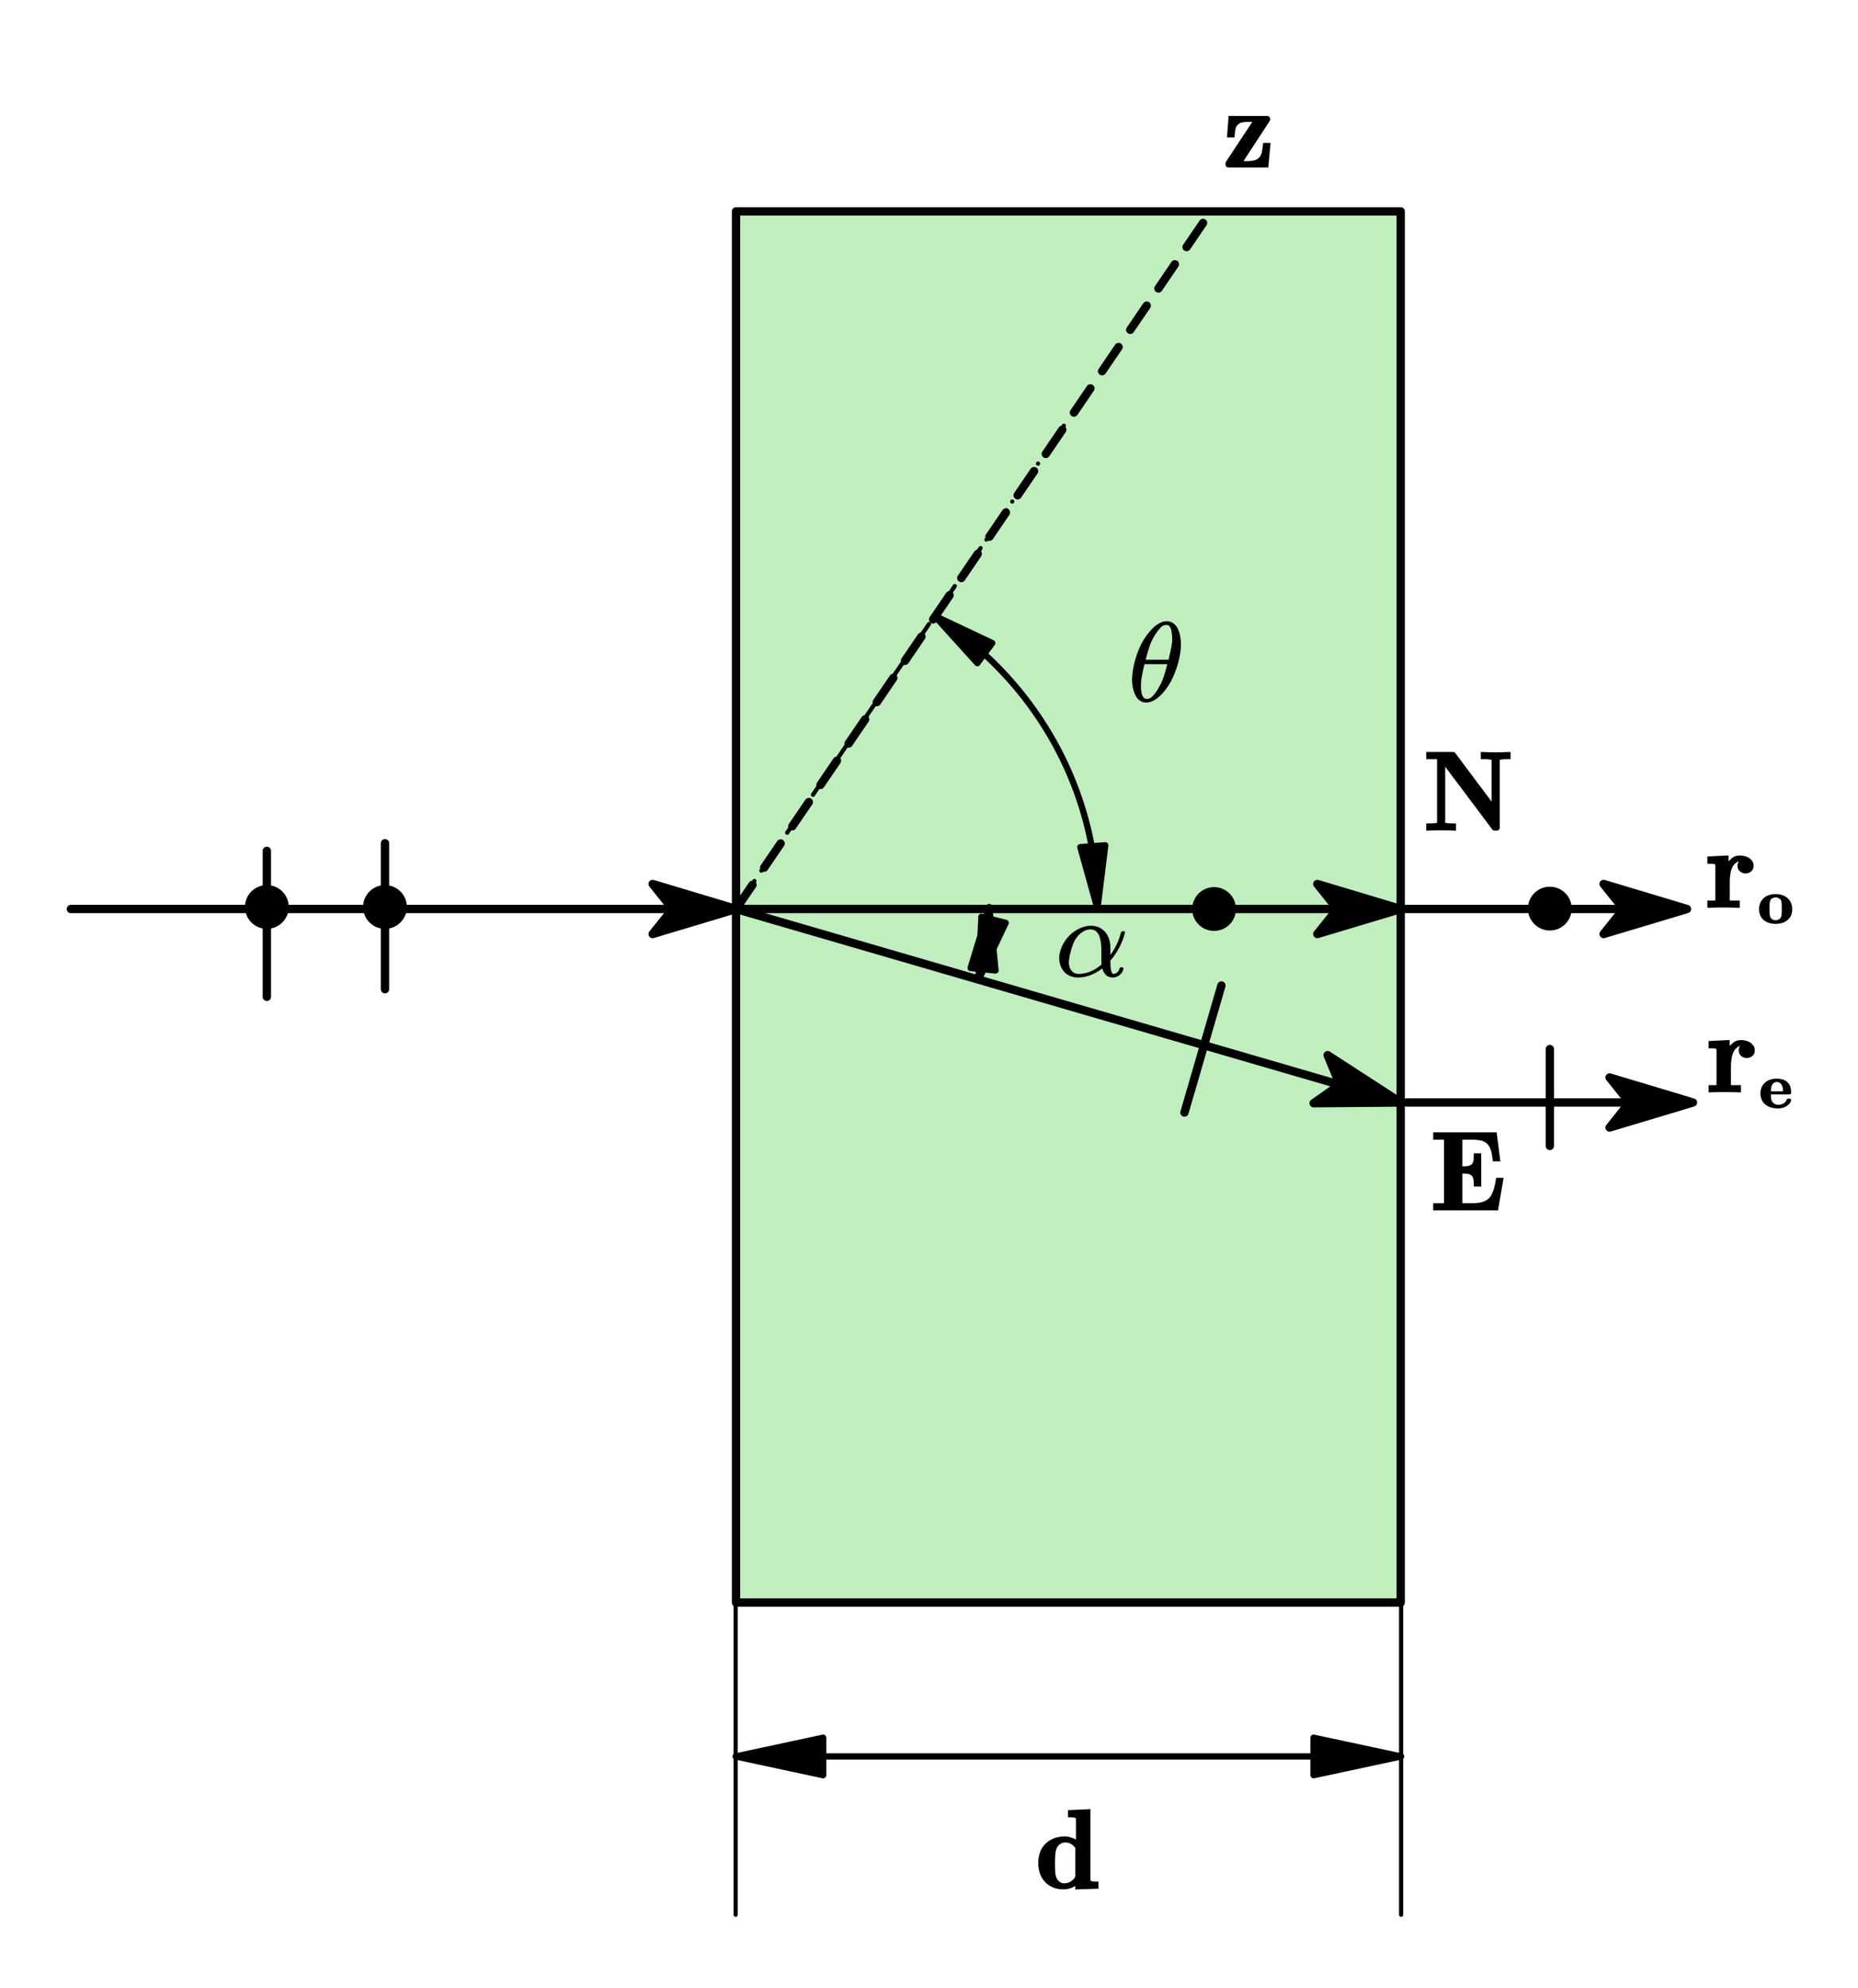 <?xml version="1.0"?>
<svg xmlns="http://www.w3.org/2000/svg" xmlns:xlink="http://www.w3.org/1999/xlink" width="222.812" height="238.348">
	<defs>
		<marker id="CustomMarker-01" markerUnits="strokeWidth" markerWidth="15" markerHeight="9" viewBox="-15 -4.5 15 9" orient="auto-start-reverse">
			<path d="M 0 -0 L -10 -3, -8 -0.5, -8 0.5, -10 3 Z" fill="#000000" stroke="#000000" stroke-linejoin="round" />
		</marker>
		<marker id="CustomMarker-02" markerUnits="strokeWidth" markerWidth="15" markerHeight="9" viewBox="-15 -4.5 15 9" orient="auto-start-reverse">
			<path d="M 0 -0 L -10 -3, -8 -0.5, -8 0.5, -10 3 Z" fill="#000000" stroke="#000000" stroke-linejoin="round" />
		</marker>
		<marker id="CustomMarker-03" markerUnits="strokeWidth" markerWidth="15" markerHeight="6" viewBox="-15 -3 15 6" orient="auto-start-reverse">
			<path d="M 0 -0 L -10 -2, -10 -0.5, -10 0.5, -10 2 Z" fill="#000000" stroke="#000000" stroke-linejoin="round" />
		</marker>
		<marker id="CustomMarker-04" markerUnits="strokeWidth" markerWidth="15" markerHeight="6" viewBox="-15 -3 15 6" orient="auto-start-reverse">
			<path d="M 0 -0 L -10 -2, -10 -0.5, -10 0.5, -10 2 Z" fill="#000000" stroke="#000000" stroke-linejoin="round" />
		</marker>
		<marker id="CustomMarker-05" markerUnits="strokeWidth" markerWidth="15" markerHeight="6" viewBox="-15 -3 15 6" orient="auto-start-reverse">
			<path d="M 0 -0 L -10 -2, -10 -0.5, -10 0.5, -10 2 Z" fill="#000000" stroke="#000000" stroke-linejoin="round" />
		</marker>
		<marker id="CustomMarker-06" markerUnits="strokeWidth" markerWidth="15" markerHeight="6" viewBox="-15 -3 15 6" orient="auto-start-reverse">
			<path d="M 0 -0 L -10 -2, -10 -0.5, -10 0.5, -10 2 Z" fill="#000000" stroke="#000000" stroke-linejoin="round" />
		</marker>
		<marker id="CustomMarker-07" markerUnits="strokeWidth" markerWidth="15" markerHeight="9" viewBox="-15 -4.5 15 9" orient="auto-start-reverse">
			<path d="M 0 -0 L -10 -3, -8 -0.5, -8 0.5, -10 3 Z" fill="#000000" stroke="#000000" stroke-linejoin="round" />
		</marker>
		<marker id="CustomMarker-08" markerUnits="strokeWidth" markerWidth="15" markerHeight="9" viewBox="-15 -4.5 15 9" orient="auto-start-reverse">
			<path d="M 0 -0 L -10 -3, -8 -0.5, -8 0.5, -10 3 Z" fill="#000000" stroke="#000000" stroke-linejoin="round" />
		</marker>
		<marker id="CustomMarker-09" markerUnits="strokeWidth" markerWidth="15" markerHeight="9" viewBox="-15 -4.5 15 9" orient="auto-start-reverse">
			<path d="M 0 -0 L -10 -3, -8 -0.5, -8 0.5, -10 3 Z" fill="#000000" stroke="#000000" stroke-linejoin="round" />
		</marker>
		<marker id="CustomMarker-10" markerUnits="strokeWidth" markerWidth="21" markerHeight="9" viewBox="-21 -4.5 21 9" orient="auto-start-reverse">
			<path d="M 0 -0 L -14 -3, -14 -0.5, -14 0.5, -14 3 Z" fill="#000000" stroke="#000000" stroke-linejoin="round" />
		</marker>
		<marker id="CustomMarker-11" markerUnits="strokeWidth" markerWidth="21" markerHeight="9" viewBox="-21 -4.5 21 9" orient="auto-start-reverse">
			<path d="M 0 -0 L -14 -3, -14 -0.5, -14 0.5, -14 3 Z" fill="#000000" stroke="#000000" stroke-linejoin="round" />
		</marker>
	</defs>
	<rect x="-79.708" y="-166.775" width="159.417" height="333.549" stroke="none" fill="#60D55B" fill-opacity="0.392" transform="matrix(0.5 0 0 0.5 128.118 108.727)" />
	<path d="M -79.708 -166.775 L 79.708 -166.775, 79.708 166.775, -79.708 166.775 Z" fill="none" stroke="#000000" stroke-width="2" stroke-linecap="round" stroke-linejoin="round" transform="matrix(0.5 0 0 0.5 128.118 108.727)" />
	<path d="M -79.763 3.05176e-005 L 79.763 -3.05176e-005" fill="none" stroke="#000000" stroke-width="2" stroke-linecap="round" stroke-linejoin="round" marker-end="url(#CustomMarker-01)" transform="matrix(0.5 0 0 0.5 48.382 108.971)" />
	<path d="M -79.708 -23.195 L 79.708 23.195" fill="none" stroke="#000000" stroke-width="2" stroke-linecap="round" stroke-linejoin="round" marker-end="url(#CustomMarker-02)" transform="matrix(0.5 0 0 0.5 128.118 120.569)" />
	<g transform="matrix(1 0 -0 1 146.963 8)">
		<svg width="21.084" height="27.006">
			<defs />
			<path d="M 5.129 12.083 L 0.372 12.083 C 0.269 12.083, 0.181 12.05, 0.109 11.985, 0.037 11.92, 0.001 11.832, 0.001 11.723 L 0.001 11.605 C 0.001 11.558, 0.015 11.494, 0.042 11.415 L 3.215 6.613, 2.744 6.613 C 2.51 6.613, 2.281 6.631, 2.057 6.666, 1.832 6.701, 1.641 6.794, 1.484 6.947, 1.318 7.099, 1.214 7.309, 1.174 7.575, 1.134 7.841, 1.102 8.142, 1.079 8.478 L 0.177 8.478, 0.372 5.9, 4.98 5.9 C 5.084 5.9, 5.171 5.933, 5.243 5.998, 5.315 6.064, 5.351 6.151, 5.351 6.26 L 5.351 6.338 C 5.351 6.408, 5.331 6.469, 5.29 6.521 L 2.158 11.311, 2.676 11.311 C 2.932 11.311, 3.179 11.284, 3.417 11.229, 3.655 11.175, 3.858 11.065, 4.024 10.899, 4.105 10.82, 4.176 10.72, 4.236 10.598, 4.297 10.476, 4.343 10.339, 4.374 10.189, 4.406 10.039, 4.43 9.881, 4.448 9.718, 4.466 9.554, 4.489 9.361, 4.516 9.138 L 5.405 9.138 Z" stroke="none" fill="#000000" />
			<rect />
		</svg>
	</g>
	<path d="M 60.73 -2.39455e-006 L 59.551 11.908, 58.115 17.629" fill="none" stroke="#000000" stroke-width="1.5" stroke-linecap="round" stroke-linejoin="round" marker-start="url(#CustomMarker-03)" marker-end="url(#CustomMarker-04)" transform="matrix(0.5 0 -0 0.5 88.264 108.727)" />
	<path d="M 0 0 L 50.152 0" fill="none" stroke="#000000" stroke-width="1" stroke-linecap="round" stroke-linejoin="round" stroke-dasharray="5.505, 2.495, 0.01, 2.99" transform="matrix(0.5 0 -0 0.5 88.264 108.727)" />
	<path d="M 0 0 L 62.073 18.83" fill="none" stroke="#000000" stroke-width="1" stroke-linecap="round" stroke-linejoin="round" stroke-dasharray="5.505, 2.495, 0.01, 2.99" transform="matrix(0.5 0 -0 0.5 88.264 108.727)" />
	<path d="M 47.721 -70.189 L 57.573 -62.88 C 72.913 -49.711, 82.953 -31.682, 85.887 -12.037 L 86.781 -3.2242e-005" fill="none" stroke="#000000" stroke-width="1.5" stroke-linecap="round" stroke-linejoin="round" marker-start="url(#CustomMarker-05)" marker-end="url(#CustomMarker-06)" transform="matrix(0.5 0 -0 0.5 88.214 108.922)" />
	<path d="M 0 0 L 79.808 -117.384" fill="none" stroke="#000000" stroke-width="1" stroke-linecap="round" stroke-linejoin="round" stroke-dasharray="5.505, 2.495, 0.01, 2.99" transform="matrix(0.5 0 -0 0.5 88.214 108.922)" />
	<path d="M 0 0 L 182.239 0" fill="none" stroke="#000000" stroke-width="1" stroke-linecap="round" stroke-linejoin="round" stroke-dasharray="5.505, 2.495, 0.01, 2.99" transform="matrix(0.5 0 -0 0.5 88.214 108.922)" />
	<g transform="matrix(1 0 -0 1 204.756 96.743)">
		<svg width="35.986" height="33.05">
			<defs />
			<path d="M 5.534 7.032 C 5.534 7.342, 5.433 7.575, 5.231 7.732, 5.029 7.889, 4.808 7.968, 4.57 7.967, 4.332 7.968, 4.112 7.889, 3.91 7.732, 3.708 7.575, 3.606 7.342, 3.606 7.032, 3.606 6.879, 3.636 6.747, 3.694 6.633, 3.753 6.52, 3.757 6.487, 3.707 6.534, 3.658 6.535, 3.552 6.597, 3.388 6.721, 3.224 6.846, 3.089 7.019, 2.983 7.241, 2.878 7.464, 2.8 7.728, 2.751 8.033, 2.701 8.339, 2.676 8.657, 2.676 8.988 L 2.676 11.219, 3.876 11.219, 3.876 12.089 C 3.144 12.059, 2.457 12.043, 1.814 12.043, 1.244 12.043, 0.638 12.059, -0.005 12.089 L -0.005 11.219, 0.945 11.219, 0.945 7.045 C 0.945 6.997, 0.939 6.955, 0.925 6.918, 0.912 6.881, 0.894 6.857, 0.871 6.848, 0.808 6.827, 0.698 6.814, 0.541 6.81, 0.384 6.805, 0.202 6.803, -0.005 6.803 L -0.005 5.932, 2.528 5.808, 2.528 6.469 C 2.501 6.535, 2.615 6.442, 2.869 6.191, 3.123 5.941, 3.47 5.815, 3.91 5.815, 4.094 5.815, 4.283 5.839, 4.476 5.887, 4.669 5.935, 4.842 6.01, 4.995 6.113, 5.148 6.215, 5.276 6.342, 5.379 6.492, 5.482 6.643, 5.534 6.823, 5.534 7.032 Z" stroke="none" fill="#000000" />
			<path d="M 2.062 0.62 C 2.062 0.852, 2.024 1.08, 1.948 1.304, 1.873 1.527, 1.749 1.723, 1.577 1.89, 1.405 2.057, 1.206 2.178, 0.98 2.253, 0.755 2.327, 0.523 2.364, 0.284 2.364, 0.045 2.364, -0.187 2.327, -0.412 2.253, -0.637 2.178, -0.836 2.057, -1.008 1.89, -1.181 1.723, -1.305 1.527, -1.38 1.304, -1.456 1.08, -1.494 0.852, -1.494 0.62, -1.494 0.374, -1.456 0.136, -1.38 -0.092, -1.305 -0.321, -1.181 -0.526, -1.01 -0.71, -0.844 -0.883, -0.647 -1.01, -0.418 -1.091, -0.189 -1.171, 0.045 -1.212, 0.284 -1.212, 0.523 -1.212, 0.757 -1.171, 0.984 -1.089, 1.212 -1.007, 1.41 -0.881, 1.579 -0.71, 1.752 -0.526, 1.876 -0.321, 1.95 -0.094, 2.024 0.133, 2.062 0.371, 2.062 0.62 Z M 0.941 0.243 C 0.941 0.145, 0.937 0.05, 0.93 -0.045, 0.922 -0.139, 0.911 -0.223, 0.898 -0.299, 0.884 -0.375, 0.865 -0.437, 0.843 -0.486, 0.79 -0.589, 0.712 -0.668, 0.611 -0.724, 0.509 -0.78, 0.4 -0.809, 0.284 -0.809, 0.168 -0.809, 0.06 -0.78, -0.042 -0.724, -0.144 -0.668, -0.222 -0.589, -0.275 -0.486, -0.297 -0.437, -0.315 -0.375, -0.329 -0.299, -0.343 -0.223, -0.354 -0.139, -0.363 -0.045, -0.372 0.05, -0.376 0.145, -0.376 0.243 L -0.376 0.822 C -0.376 0.925, -0.372 1.027, -0.363 1.128, -0.354 1.229, -0.343 1.32, -0.329 1.401, -0.315 1.481, -0.297 1.546, -0.275 1.595, -0.222 1.698, -0.146 1.778, -0.046 1.837, 0.053 1.895, 0.163 1.925, 0.284 1.925, 0.405 1.925, 0.515 1.895, 0.614 1.837, 0.714 1.778, 0.79 1.698, 0.843 1.595, 0.865 1.546, 0.884 1.481, 0.898 1.401, 0.911 1.32, 0.922 1.229, 0.93 1.128, 0.937 1.027, 0.941 0.925, 0.941 0.822 Z" stroke="none" fill="#000000" transform="matrix(1.12 0 0 1 7.861 11.647)" />
			<rect />
		</svg>
	</g>
	<g transform="matrix(1 0 -0 1 204.9 118.869)">
		<svg width="32.972" height="33.05">
			<defs />
			<path d="M 5.534 7.032 C 5.534 7.342, 5.433 7.575, 5.231 7.732, 5.029 7.889, 4.808 7.968, 4.57 7.967, 4.332 7.968, 4.112 7.889, 3.91 7.732, 3.708 7.575, 3.606 7.342, 3.606 7.032, 3.606 6.879, 3.636 6.747, 3.694 6.633, 3.753 6.52, 3.757 6.487, 3.707 6.534, 3.658 6.535, 3.552 6.597, 3.388 6.721, 3.224 6.846, 3.089 7.019, 2.983 7.241, 2.878 7.464, 2.8 7.728, 2.751 8.033, 2.701 8.339, 2.676 8.657, 2.676 8.988 L 2.676 11.219, 3.876 11.219, 3.876 12.089 C 3.144 12.059, 2.457 12.043, 1.814 12.043, 1.244 12.043, 0.638 12.059, -0.005 12.089 L -0.005 11.219, 0.945 11.219, 0.945 7.045 C 0.945 6.997, 0.939 6.955, 0.925 6.918, 0.912 6.881, 0.894 6.857, 0.871 6.848, 0.808 6.827, 0.698 6.814, 0.541 6.81, 0.384 6.805, 0.202 6.803, -0.005 6.803 L -0.005 5.932, 2.528 5.808, 2.528 6.469 C 2.501 6.535, 2.615 6.442, 2.869 6.191, 3.123 5.941, 3.47 5.815, 3.91 5.815, 4.094 5.815, 4.283 5.839, 4.476 5.887, 4.669 5.935, 4.842 6.01, 4.995 6.113, 5.148 6.215, 5.276 6.342, 5.379 6.492, 5.482 6.643, 5.534 6.823, 5.534 7.032 Z" stroke="none" fill="#000000" />
			<path d="M 1.928 1.437 C 1.878 1.594, 1.805 1.729, 1.709 1.842, 1.614 1.956, 1.502 2.053, 1.375 2.132, 1.248 2.211, 1.109 2.27, 0.958 2.307, 0.807 2.345, 0.654 2.364, 0.498 2.364, 0.253 2.364, 0.014 2.326, -0.221 2.249, -0.456 2.172, -0.669 2.045, -0.857 1.866, -1.036 1.693, -1.165 1.492, -1.244 1.263, -1.323 1.035, -1.363 0.802, -1.363 0.565, -1.363 0.333, -1.326 0.106, -1.254 -0.116, -1.181 -0.338, -1.058 -0.539, -0.887 -0.717, -0.714 -0.893, -0.516 -1.019, -0.293 -1.096, -0.07 -1.173, 0.158 -1.212, 0.392 -1.212, 0.601 -1.212, 0.808 -1.179, 1.015 -1.115, 1.221 -1.05, 1.4 -0.934, 1.551 -0.768, 1.712 -0.583, 1.816 -0.381, 1.864 -0.164, 1.912 0.054, 1.935 0.27, 1.935 0.485, 1.935 0.541, 1.915 0.589, 1.875 0.628, 1.835 0.667, 1.786 0.686, 1.728 0.686 L -0.246 0.686 C -0.241 0.835, -0.23 0.994, -0.214 1.163, -0.197 1.331, -0.149 1.475, -0.069 1.595, -0.001 1.7, 0.088 1.781, 0.198 1.839, 0.307 1.896, 0.423 1.925, 0.547 1.925, 0.755 1.925, 0.944 1.871, 1.111 1.762, 1.278 1.653, 1.391 1.508, 1.449 1.327, 1.471 1.228, 1.537 1.18, 1.645 1.184 L 1.777 1.184 C 1.883 1.221, 1.935 1.29, 1.935 1.39 Z M 1.064 0.305 C 1.064 0.176, 1.052 0.036, 1.028 -0.116, 1.004 -0.267, 0.953 -0.407, 0.875 -0.534, 0.822 -0.619, 0.754 -0.686, 0.669 -0.735, 0.585 -0.784, 0.493 -0.809, 0.392 -0.809, 0.294 -0.809, 0.201 -0.78, 0.113 -0.722, 0.025 -0.665, -0.046 -0.586, -0.099 -0.486, -0.156 -0.379, -0.194 -0.251, -0.212 -0.103, -0.23 0.045, -0.238 0.181, -0.238 0.305 L 1.064 0.305 Z" stroke="none" fill="#000000" transform="matrix(1.12 0 0 1 7.732 11.647)" />
			<rect />
		</svg>
	</g>
	<ellipse cx="702.521" cy="368.106" rx="5.25" ry="5.25" stroke="none" fill="#000000" transform="matrix(0.5 0 0 0.5 -305.094 -75.326)" />
	<path d="M 0 17.5 L 0 -17.5" fill="none" stroke="#000000" stroke-width="2" stroke-linecap="round" stroke-linejoin="round" transform="matrix(0.5 0 0 0.5 46.167 109.833)" />
	<path d="M 0 17.5 L 0 -17.5" fill="none" stroke="#000000" stroke-width="2" stroke-linecap="round" stroke-linejoin="round" transform="matrix(0.5 0 0 0.5 32 110.75)" />
	<ellipse cx="674.188" cy="368.106" rx="5.25" ry="5.25" stroke="none" fill="#000000" transform="matrix(0.5 0 0 0.5 -305.094 -75.326)" />
	<path d="M -56.948 83.631 L 56.948 -83.631" fill="none" stroke="#000000" stroke-width="2" stroke-linecap="round" stroke-linejoin="round" stroke-dasharray="7.01, 4.99" transform="matrix(0.5 0 0 0.5 116.738 67.155)" />
	<path d="M -79.708 0 L 79.708 0" fill="none" stroke="#000000" stroke-width="2" stroke-linecap="round" stroke-linejoin="round" marker-end="url(#CustomMarker-07)" transform="matrix(0.5 0 0 0.5 128.118 108.971)" />
	<ellipse cx="901.373" cy="368.594" rx="5.25" ry="5.25" stroke="none" fill="#000000" transform="matrix(0.5 0 0 0.5 -305.094 -75.326)" />
	<path d="M -4.432 15.229 L 4.432 -15.229" fill="none" stroke="#000000" stroke-width="2" stroke-linecap="round" stroke-linejoin="round" transform="matrix(0.5 0 0 0.5 144.257 125.756)" />
	<path d="M -34.331 0 L 34.331 0" fill="none" stroke="#000000" stroke-width="2" stroke-linecap="round" stroke-linejoin="round" marker-end="url(#CustomMarker-08)" transform="matrix(0.5 0 0 0.5 185.138 108.971)" />
	<ellipse cx="981.899" cy="368.495" rx="5.25" ry="5.25" stroke="none" fill="#000000" transform="matrix(0.5 0 0 0.5 -305.094 -75.326)" />
	<path d="M -34.331 0 L 34.331 0" fill="none" stroke="#000000" stroke-width="2" stroke-linecap="round" stroke-linejoin="round" marker-end="url(#CustomMarker-09)" transform="matrix(0.5 0 0 0.5 185.856 132.167)" />
	<path d="M 0 11.615 L 0 -11.615" fill="none" stroke="#000000" stroke-width="2" stroke-linecap="round" stroke-linejoin="round" transform="matrix(0.5 0 0 0.5 185.856 131.564)" />
	<g transform="matrix(1 0 -0 1 171.039 87.495)">
		<svg width="35.986" height="35.904">
			<defs />
			<path d="M 9.489 3.518 C 9.336 3.518, 9.181 3.532, 9.024 3.557, 8.957 3.566, 8.904 3.576, 8.865 3.587, 8.827 3.598, 8.808 3.595, 8.808 3.577 L 8.808 11.723 C 8.808 11.823, 8.775 11.909, 8.707 11.978, 8.64 12.048, 8.552 12.083, 8.444 12.083 L 8.208 12.083 C 8.087 12.083, 7.991 12.037, 7.919 11.945 L 2.271 4.421, 2.271 11.16 C 2.271 11.143, 2.291 11.138, 2.332 11.144, 2.372 11.151, 2.428 11.163, 2.5 11.18, 2.649 11.198, 2.804 11.209, 2.965 11.213, 3.127 11.217, 3.327 11.22, 3.565 11.219 L 3.565 12.089 C 2.932 12.059, 2.339 12.043, 1.786 12.043, 1.224 12.043, 0.629 12.059, 4.88758e-006 12.089 L 4.88758e-006 11.219 C 0.247 11.22, 0.451 11.217, 0.613 11.213, 0.775 11.209, 0.93 11.198, 1.078 11.18, 1.146 11.163, 1.199 11.151, 1.237 11.144, 1.275 11.138, 1.294 11.143, 1.294 11.16 L 1.294 3.518, 4.88758e-006 3.518, 4.88758e-006 2.654, 3.194 2.654 C 3.329 2.655, 3.428 2.703, 3.491 2.798 L 7.838 8.602, 7.838 3.577 C 7.838 3.595, 7.819 3.599, 7.78 3.59, 7.742 3.582, 7.69 3.571, 7.622 3.557, 7.465 3.532, 7.305 3.518, 7.143 3.518 L 6.537 3.518, 6.537 2.648 C 7.171 2.679, 7.764 2.694, 8.316 2.694, 8.878 2.694, 9.475 2.679, 10.109 2.648 L 10.109 3.518 Z" stroke="none" fill="#000000" />
			<rect />
		</svg>
	</g>
	<g transform="matrix(1 0 -0 1 171.872 133.022)">
		<svg width="29.958" height="35.904">
			<defs />
			<path d="M 7.768 12.083 L -0.002 12.083, -0.002 11.219, 1.292 11.219, 1.292 3.603, -0.002 3.603, -0.002 2.72, 7.606 2.72, 8.051 6.201, 7.155 6.201 C 7.119 5.944, 7.087 5.719, 7.06 5.527, 7.033 5.335, 6.995 5.15, 6.946 4.971, 6.896 4.792, 6.834 4.627, 6.757 4.477, 6.681 4.326, 6.584 4.197, 6.467 4.087, 6.234 3.874, 5.956 3.74, 5.635 3.685, 5.314 3.631, 4.987 3.603, 4.654 3.603 L 3.495 3.603, 3.495 6.796, 3.691 6.796 C 3.875 6.796, 4.051 6.78, 4.22 6.747, 4.388 6.715, 4.528 6.641, 4.638 6.525, 4.748 6.41, 4.814 6.242, 4.837 6.021, 4.859 5.801, 4.87 5.54, 4.87 5.239 L 5.76 5.239, 5.76 9.23, 4.87 9.23 C 4.87 8.934, 4.859 8.674, 4.837 8.452, 4.814 8.229, 4.748 8.06, 4.638 7.945, 4.528 7.829, 4.388 7.753, 4.22 7.716, 4.051 7.679, 3.875 7.66, 3.691 7.66 L 3.495 7.66, 3.495 11.219, 4.769 11.219 C 5.12 11.22, 5.461 11.179, 5.794 11.098, 6.126 11.018, 6.42 10.864, 6.676 10.637, 6.802 10.519, 6.91 10.371, 7 10.192, 7.09 10.014, 7.17 9.817, 7.239 9.603, 7.309 9.39, 7.366 9.168, 7.411 8.939, 7.456 8.71, 7.503 8.456, 7.552 8.177 L 8.442 8.177 Z" stroke="none" fill="#000000" />
			<rect />
		</svg>
	</g>
	<path d="M -79.808 0 L 79.808 0" fill="none" stroke="#000000" stroke-width="1.5" stroke-linecap="round" stroke-linejoin="round" marker-start="url(#CustomMarker-10)" marker-end="url(#CustomMarker-11)" transform="matrix(0.5 0 -0 0.5 128.118 210.562)" />
	<path d="M -79.808 -37.956 L -79.808 37.956" fill="none" stroke="#000000" stroke-width="1" stroke-linecap="round" stroke-linejoin="round" transform="matrix(0.5 0 -0 0.5 128.118 210.562)" />
	<path d="M 79.808 -37.956 L 79.808 37.956" fill="none" stroke="#000000" stroke-width="1" stroke-linecap="round" stroke-linejoin="round" transform="matrix(0.5 0 -0 0.5 128.118 210.562)" />
	<g transform="matrix(1 0 -0 1 124.506 214.337)">
		<svg width="26.944" height="35.904">
			<defs />
			<path d="M 4.44 12.168 L 4.44 11.742 C 4.35 11.817, 4.167 11.905, 3.891 12.008, 3.614 12.11, 3.319 12.161, 3.004 12.161, 2.605 12.161, 2.21 12.09, 1.822 11.946, 1.433 11.802, 1.097 11.579, 0.814 11.278, 0.518 10.951, 0.308 10.593, 0.184 10.202, 0.061 9.812, -0.001 9.407, -0.001 8.988, -0.001 8.574, 0.065 8.165, 0.198 7.762, 0.33 7.358, 0.55 7.004, 0.858 6.698, 1.166 6.393, 1.519 6.17, 1.916 6.028, 2.314 5.886, 2.726 5.815, 3.152 5.815, 3.449 5.815, 3.729 5.862, 3.992 5.956, 4.255 6.05, 4.431 6.131, 4.521 6.201 L 4.521 3.78 C 4.521 3.723, 4.514 3.679, 4.501 3.646, 4.487 3.613, 4.465 3.592, 4.433 3.583, 4.37 3.553, 4.264 3.535, 4.113 3.528, 3.963 3.522, 3.782 3.518, 3.57 3.518 L 3.57 2.661, 6.26 2.543, 6.26 10.957 C 6.26 11.015, 6.267 11.06, 6.28 11.095, 6.293 11.13, 6.316 11.152, 6.347 11.16, 6.406 11.191, 6.511 11.209, 6.664 11.213, 6.817 11.217, 7.003 11.22, 7.223 11.219 L 7.223 12.076 Z M 4.44 7.182 C 4.305 6.991, 4.137 6.835, 3.934 6.715, 3.732 6.595, 3.503 6.535, 3.247 6.534, 3.04 6.535, 2.851 6.587, 2.678 6.692, 2.505 6.796, 2.369 6.938, 2.27 7.117, 2.149 7.331, 2.075 7.606, 2.048 7.941, 2.021 8.278, 2.007 8.626, 2.007 8.988, 2.007 9.355, 2.016 9.705, 2.034 10.039, 2.052 10.372, 2.117 10.648, 2.229 10.866, 2.324 11.036, 2.446 11.174, 2.597 11.278, 2.747 11.383, 2.914 11.435, 3.099 11.435, 3.391 11.435, 3.654 11.363, 3.887 11.216, 4.121 11.07, 4.305 10.879, 4.44 10.643 Z" stroke="none" fill="#000000" />
			<rect />
		</svg>
	</g>
	<g transform="matrix(1 0 -0 1 127.024 105)">
		<svg width="26.944" height="23.984">
			<defs />
			<path d="M 7.874 6.842 C 7.713 7.453, 7.484 8.042, 7.187 8.609, 6.89 9.176, 6.54 9.691, 6.135 10.153, 6.135 10.367, 6.14 10.574, 6.149 10.775, 6.158 10.975, 6.178 11.151, 6.21 11.301, 6.241 11.452, 6.282 11.564, 6.331 11.638, 6.38 11.713, 6.445 11.749, 6.526 11.749, 6.675 11.749, 6.816 11.691, 6.951 11.573, 7.086 11.455, 7.174 11.313, 7.214 11.147, 7.241 11.025, 7.32 10.964, 7.45 10.964 L 7.531 10.964 C 7.634 10.964, 7.69 11.017, 7.699 11.121 L 7.699 11.167 C 7.668 11.307, 7.612 11.438, 7.531 11.56, 7.45 11.682, 7.352 11.79, 7.238 11.884, 7.123 11.977, 6.998 12.05, 6.863 12.102, 6.729 12.155, 6.587 12.181, 6.439 12.181, 6.048 12.181, 5.751 12.063, 5.549 11.828, 5.347 11.592, 5.217 11.346, 5.159 11.088, 4.768 11.407, 4.321 11.669, 3.817 11.874, 3.314 12.079, 2.791 12.181, 2.247 12.181, 1.852 12.181, 1.492 12.1, 1.169 11.939, 0.845 11.778, 0.589 11.547, 0.401 11.245, 0.199 10.953, 0.073 10.616, 0.023 10.231, 0.005 10.122, -0.004 10.005, -0.004 9.878, -0.004 9.616, 0.035 9.346, 0.111 9.066, 0.219 8.661, 0.391 8.272, 0.626 7.899, 0.862 7.526, 1.155 7.189, 1.506 6.888, 1.847 6.609, 2.217 6.388, 2.615 6.224, 3.012 6.06, 3.409 5.979, 3.804 5.978, 4.181 5.979, 4.515 6.05, 4.804 6.191, 5.094 6.333, 5.339 6.524, 5.539 6.764, 5.739 7.004, 5.888 7.284, 5.987 7.605, 6.086 7.925, 6.135 8.262, 6.135 8.615 L 6.135 9.479 C 6.374 9.17, 6.612 8.775, 6.85 8.295, 7.088 7.815, 7.27 7.324, 7.396 6.822, 7.423 6.7, 7.502 6.637, 7.632 6.632 L 7.699 6.632 C 7.816 6.633, 7.874 6.685, 7.874 6.79 L 7.874 6.842 Z M 5.071 10.624 C 5.067 10.593, 5.062 10.548, 5.058 10.487, 5.053 10.426, 5.051 10.364, 5.051 10.303 L 5.051 8.831 C 5.051 8.513, 5.029 8.209, 4.987 7.919, 4.944 7.629, 4.874 7.37, 4.778 7.143, 4.681 6.917, 4.548 6.739, 4.38 6.61, 4.211 6.482, 3.993 6.417, 3.723 6.417, 3.471 6.417, 3.217 6.484, 2.961 6.617, 2.705 6.75, 2.476 6.932, 2.274 7.162, 2.022 7.442, 1.83 7.746, 1.698 8.076, 1.565 8.405, 1.454 8.746, 1.364 9.099, 1.274 9.448, 1.209 9.785, 1.169 10.107, 1.16 10.19, 1.155 10.273, 1.155 10.355, 1.155 10.587, 1.193 10.809, 1.27 11.023, 1.355 11.241, 1.488 11.417, 1.667 11.55, 1.847 11.683, 2.063 11.749, 2.314 11.749, 2.822 11.749, 3.311 11.649, 3.78 11.448, 4.25 11.248, 4.68 10.973, 5.071 10.624 Z" stroke="none" fill="#000000" />
			<rect />
		</svg>
	</g>
	<g transform="matrix(1 0 -0 1 135.759 72.037)">
		<svg width="21.084" height="35.904">
			<defs />
			<path d="M 5.697 3.93 C 5.805 4.345, 5.859 4.768, 5.859 5.2, 5.859 5.335, 5.855 5.466, 5.846 5.592, 5.801 6.168, 5.704 6.746, 5.556 7.326, 5.394 7.911, 5.19 8.49, 4.943 9.064, 4.696 9.637, 4.368 10.188, 3.959 10.715, 3.82 10.894, 3.665 11.072, 3.497 11.246, 3.329 11.42, 3.148 11.576, 2.955 11.713, 2.762 11.851, 2.561 11.963, 2.352 12.05, 2.143 12.138, 1.923 12.181, 1.694 12.181, 1.461 12.181, 1.26 12.136, 1.091 12.047, 0.923 11.958, 0.778 11.842, 0.657 11.7, 0.536 11.559, 0.435 11.401, 0.357 11.226, 0.278 11.052, 0.214 10.873, 0.165 10.689, 0.053 10.284, -0.004 9.865, -0.004 9.433, -0.004 9.294, 0.005 9.156, 0.023 9.021, 0.059 8.454, 0.156 7.881, 0.313 7.3, 0.461 6.716, 0.661 6.138, 0.913 5.566, 1.164 4.995, 1.499 4.443, 1.917 3.911, 2.056 3.732, 2.209 3.554, 2.375 3.378, 2.541 3.201, 2.719 3.044, 2.907 2.907, 3.096 2.769, 3.295 2.657, 3.504 2.57, 3.713 2.483, 3.934 2.439, 4.168 2.438, 4.402 2.439, 4.602 2.484, 4.768 2.573, 4.934 2.663, 5.081 2.777, 5.209 2.916, 5.337 3.056, 5.438 3.215, 5.512 3.394, 5.587 3.573, 5.648 3.752, 5.697 3.93 Z M 4.788 4.081 C 4.77 3.911, 4.747 3.752, 4.72 3.603, 4.693 3.455, 4.654 3.327, 4.602 3.217, 4.551 3.109, 4.485 3.024, 4.404 2.966, 4.323 2.907, 4.22 2.877, 4.094 2.877, 3.833 2.877, 3.593 2.998, 3.373 3.24, 3.153 3.482, 2.939 3.772, 2.732 4.107, 2.436 4.587, 2.207 5.08, 2.045 5.586, 1.883 6.092, 1.744 6.581, 1.627 7.051 L 4.37 7.051 C 4.491 6.559, 4.604 6.057, 4.707 5.546, 4.779 5.202, 4.815 4.862, 4.815 4.526, 4.815 4.378, 4.806 4.23, 4.788 4.081 Z M 1.485 7.581 C 1.364 8.074, 1.258 8.572, 1.169 9.073, 1.097 9.435, 1.061 9.798, 1.061 10.159, 1.061 10.295, 1.065 10.426, 1.074 10.552, 1.083 10.722, 1.104 10.882, 1.135 11.03, 1.166 11.178, 1.208 11.306, 1.26 11.412, 1.311 11.52, 1.38 11.602, 1.465 11.661, 1.551 11.72, 1.654 11.749, 1.775 11.749, 2.031 11.749, 2.271 11.63, 2.493 11.39, 2.716 11.15, 2.925 10.862, 3.123 10.525, 3.42 10.037, 3.649 9.542, 3.811 9.041, 3.973 8.539, 4.112 8.053, 4.228 7.581 Z" stroke="none" fill="#000000" />
			<rect />
		</svg>
	</g>
</svg>
